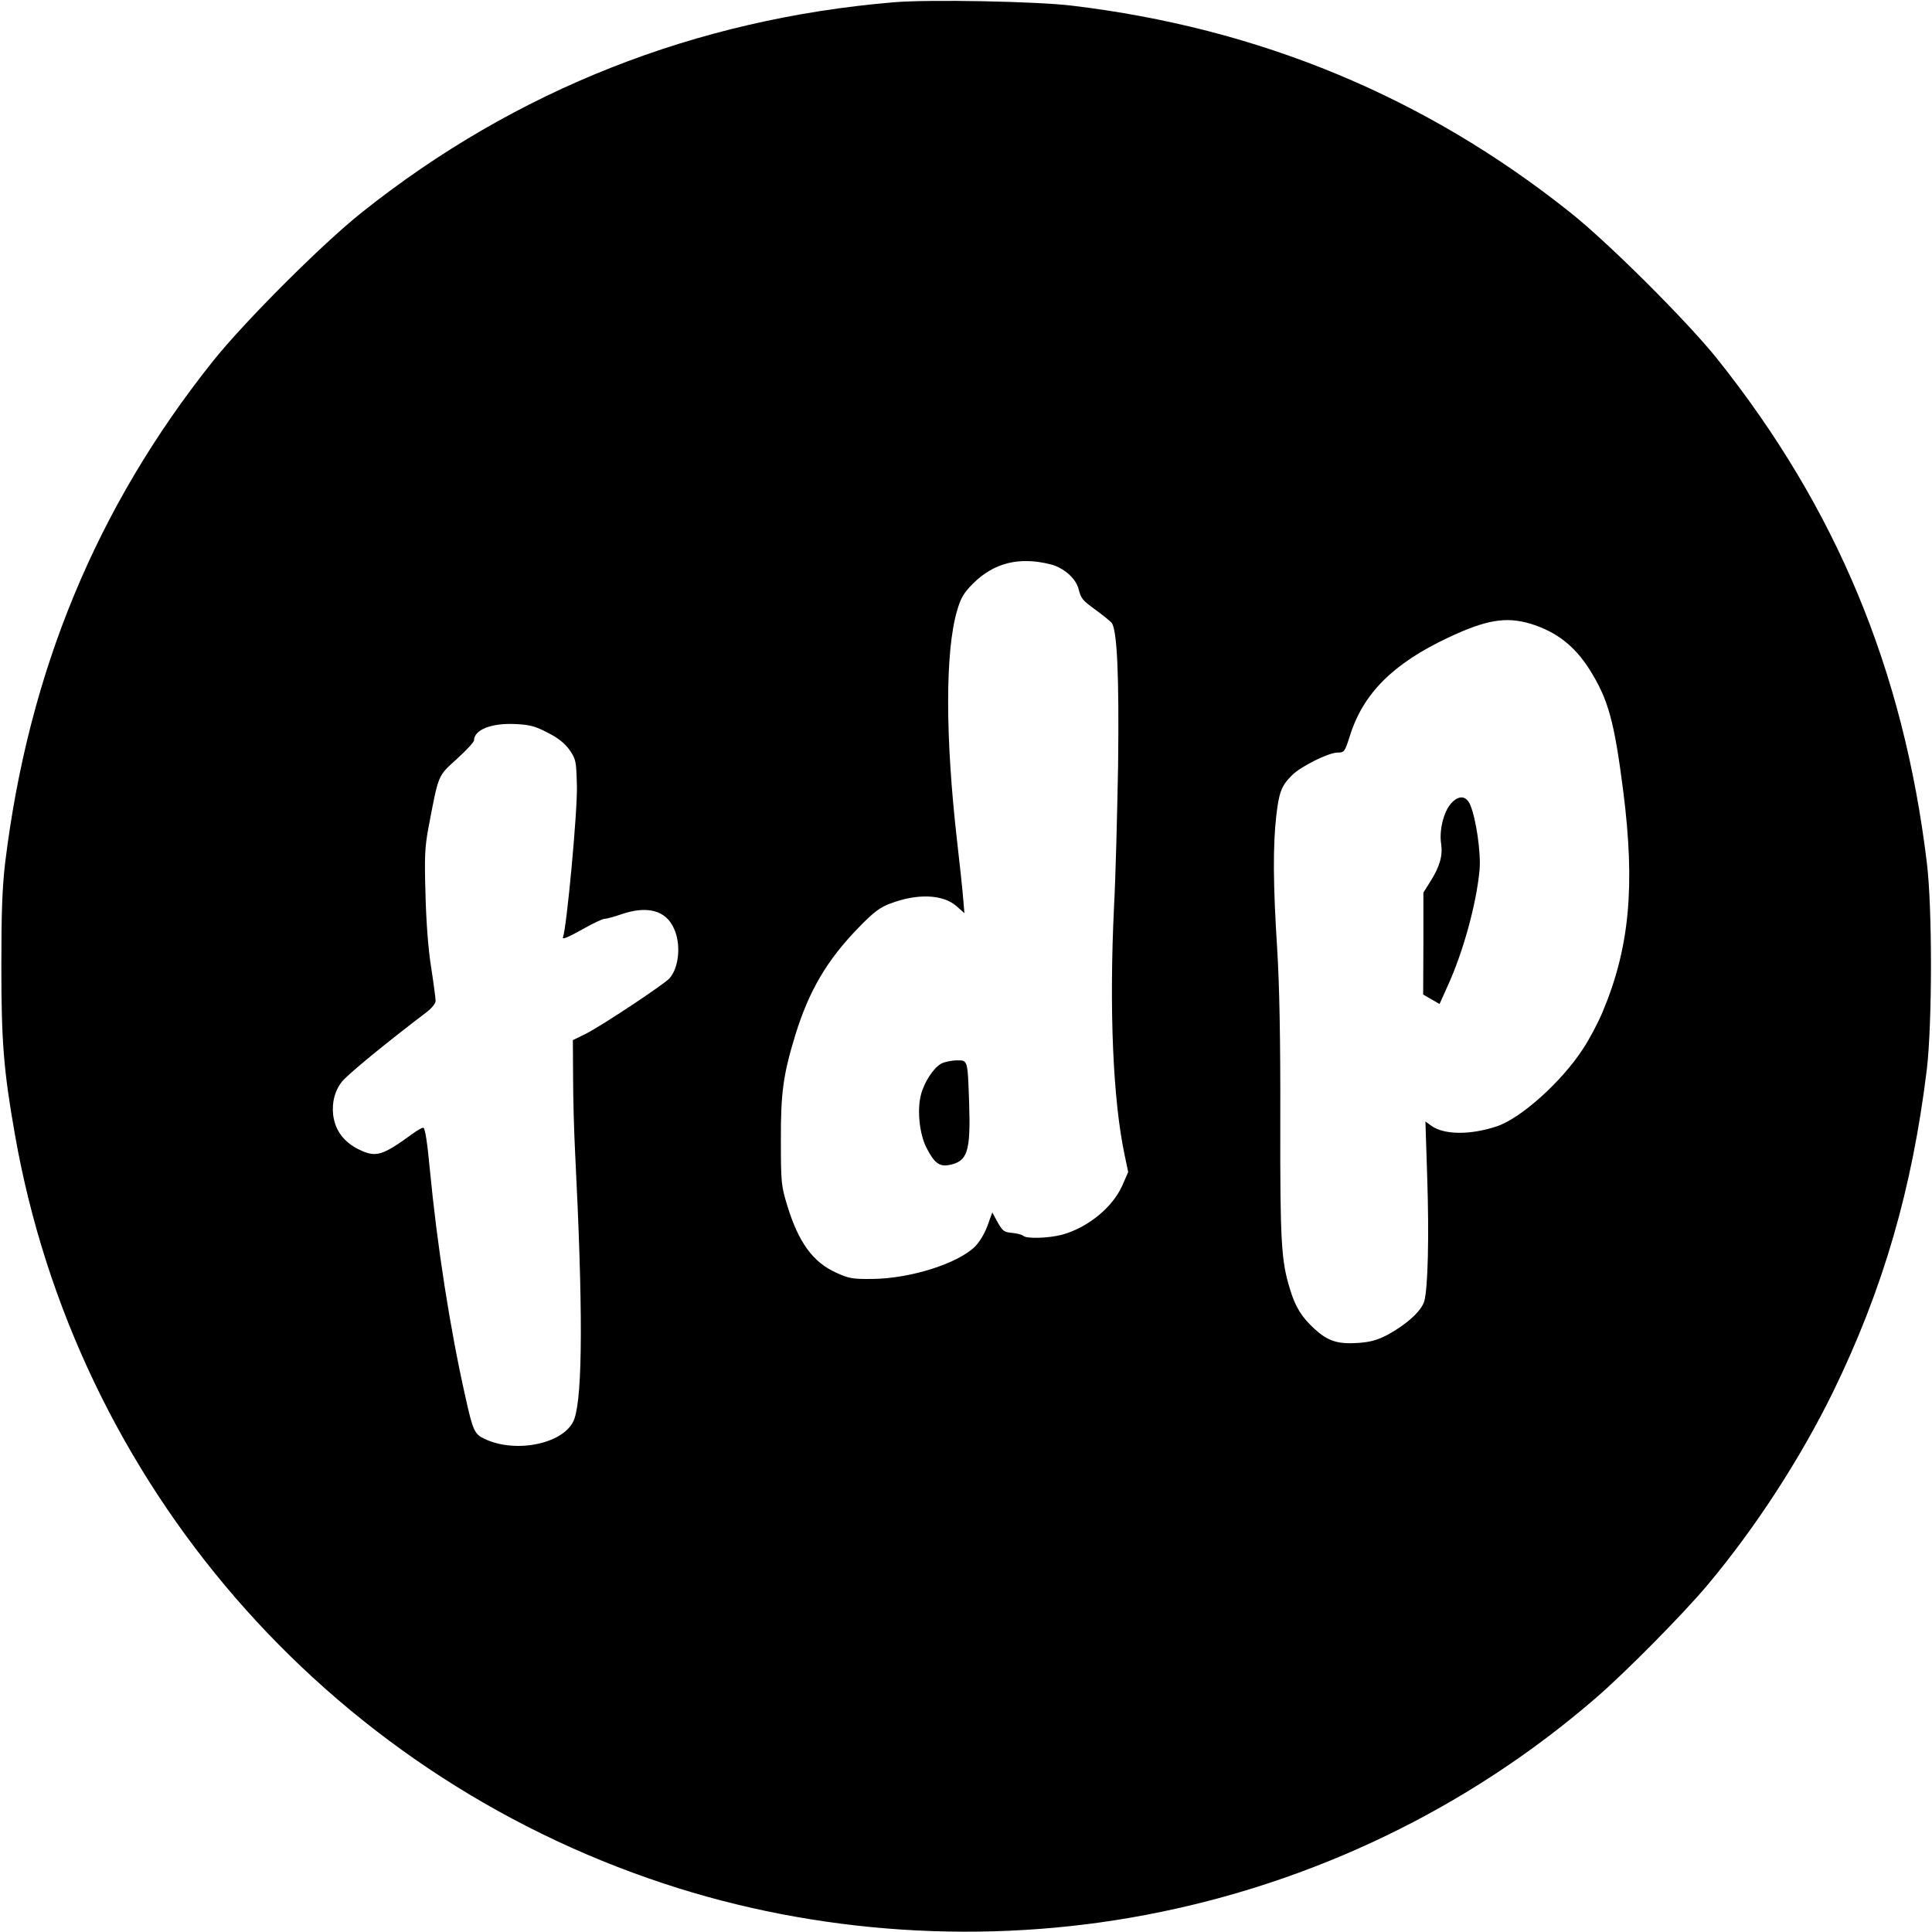 <svg height="1146.667" viewBox="0 0 860 860" width="1146.667" xmlns="http://www.w3.org/2000/svg"><path d="m398 1c-88.3 7.4-168.5 39-237 93.6-17.5 13.9-52.5 48.9-66.4 66.4-51.7 64.9-81.9 138-92.3 223-1.3 11-1.7 22.1-1.7 46 0 33.7 1 46.3 6 74.8 27.2 155.4 138.4 283.9 288.8 333.6 68.2 22.6 143.5 27.5 214.6 14 74.4-14.1 143.7-47.5 200.5-96.7 13-11.2 39-37.5 49.6-50.2 21.3-25.4 41.3-56.2 55.9-86 22.3-45.8 35.2-90.3 41.7-143.5 2.4-20.5 2.5-71.6 0-92-10.4-85.9-40.3-157.7-93.1-224-13.2-16.6-48.6-51.9-65.6-65.4-64.6-51.5-138.4-82.1-222-92.1-15.8-1.9-63.2-2.8-79-1.5zm69.6 250.2c5.7 1.4 11.1 6.1 12.4 10.6 1.3 4.9 1.6 5.2 8 9.9 3 2.2 6.1 4.7 6.8 5.5 2.5 3.1 3.4 23.5 2.9 63.8-.4 21.7-1.1 49.8-1.8 62.5-2.2 45.7-.5 86 4.7 110.6l1.6 7.6-2.7 6.2c-4.4 9.7-15.4 18.6-26.7 21.7-6 1.6-15.9 1.9-17.3.5-.6-.5-2.8-1.1-5-1.3-3.5-.3-4.2-.8-6.4-4.7l-2.4-4.4-2.1 5.8c-1.2 3.4-3.6 7.4-5.5 9.3-7.6 7.6-28.7 14.3-45.6 14.5-9 .1-10.7-.2-16.3-2.8-10.3-4.6-16.8-13.5-21.8-30-2.6-8.5-2.8-10.1-2.8-28.5-.1-21.4 1-29.5 6.4-47.2 6.1-19.8 14.1-33.4 28.2-47.9 6.7-6.9 9.5-9 14.1-10.7 12.1-4.6 23.4-4.1 29.4 1.1l3.6 3.2-.6-7c-.3-3.9-1.5-14.9-2.6-24.5-5.4-47-5.4-85.4 0-103.4 1.6-5.5 3-7.8 7-11.8 9.3-9.3 20.6-12.1 34.5-8.6zm213.5 26.4c11.6 3.5 19.9 9.9 26.7 20.8 8.1 13 10.8 22.7 14.8 54.1 5.3 41.9 2.8 69.3-9.2 97.9-2 4.8-5.9 12.2-8.7 16.4-9.5 14.7-27.8 31.1-38.5 34.6-11.8 3.9-23.4 3.8-29.1-.3l-2.6-1.9.8 24.7c.9 27 .3 49.5-1.3 55.3-1.3 4.4-7.8 10.3-16.4 15-4.7 2.4-7.6 3.2-13.2 3.6-9 .6-13.4-.9-19.2-6.2s-8.6-9.8-11-17.8c-3.9-12.6-4.4-21-4.3-75.8.1-36-.4-59.9-1.4-76-1.8-28-1.9-45.6-.4-58.7 1.2-10.6 2.3-13.5 6.9-18.1 3.9-4 16.4-10.2 20.4-10.2 3 0 3.2-.3 5.5-7.5 5.9-18.8 19.2-32.1 43.6-43.6 16.9-8 25.8-9.5 36.6-6.3zm-437.4 48.5c4.8 2.4 7.6 4.7 9.8 7.7 2.9 4.2 3 4.9 3.3 16 .3 11.4-4.6 63.5-6.2 67.4-.5 1.2 2.1.1 8.1-3.2 4.8-2.8 9.5-5 10.4-5s4.2-.9 7.4-2c11.6-4 19.9-1.8 23.5 6.3 3.2 6.9 2.3 17.2-1.9 22.1-2.2 2.6-30.1 21.1-37.2 24.7l-5.9 2.9.1 16.3c0 8.9.4 24.1.9 33.7 3.5 69 3.4 107.6-.3 118.5s-25.7 15.8-40 9c-4.5-2.1-5.2-3.6-8.6-19-6.8-30.2-12.5-66.9-15.8-101.3-1.1-11.8-2.1-18.2-2.9-18.2-.6 0-2.6 1.1-4.5 2.5-13.9 10.1-16.5 10.9-24.3 7.1-6.6-3.3-10.4-8.4-11.3-15.3-.6-5.6.7-10.8 3.9-14.8 2.4-3.1 19.7-17.3 37.5-30.8 2.5-1.9 4.2-4 4.2-5.2 0-1.1-.9-7.9-2-15-1.3-8.1-2.2-20.3-2.5-32.5-.5-16.8-.3-21 1.4-30 4.5-23.6 4-22.4 12.6-30.2 4.2-3.8 7.6-7.5 7.6-8.2 0-4.7 7.6-7.8 18.3-7.3 6.4.3 8.9.9 14.4 3.8z"/><path d="m418.9 473.5c-3.4 1.9-7.6 8.3-9 14-1.7 6.7-.6 17.2 2.4 23.2 3.5 6.9 5.8 8.7 10.1 7.9 8.3-1.6 9.7-5.8 9-27.6-.7-19.6-.5-19-5.7-19-2.3.1-5.4.7-6.8 1.5zm226.8-115.6c-3.2 3.8-5.1 11.9-4.2 17.7.8 5.3-.6 10.1-4.8 16.8l-3.1 4.9v22.7l-.1 22.7 3.6 2.1 3.7 2.1 3.6-8c6.9-15.1 12.8-36.5 14.2-51.6.7-7.3-1.5-22.7-4.1-28.9-1.8-4.4-5.3-4.6-8.8-.5z"/></svg>
